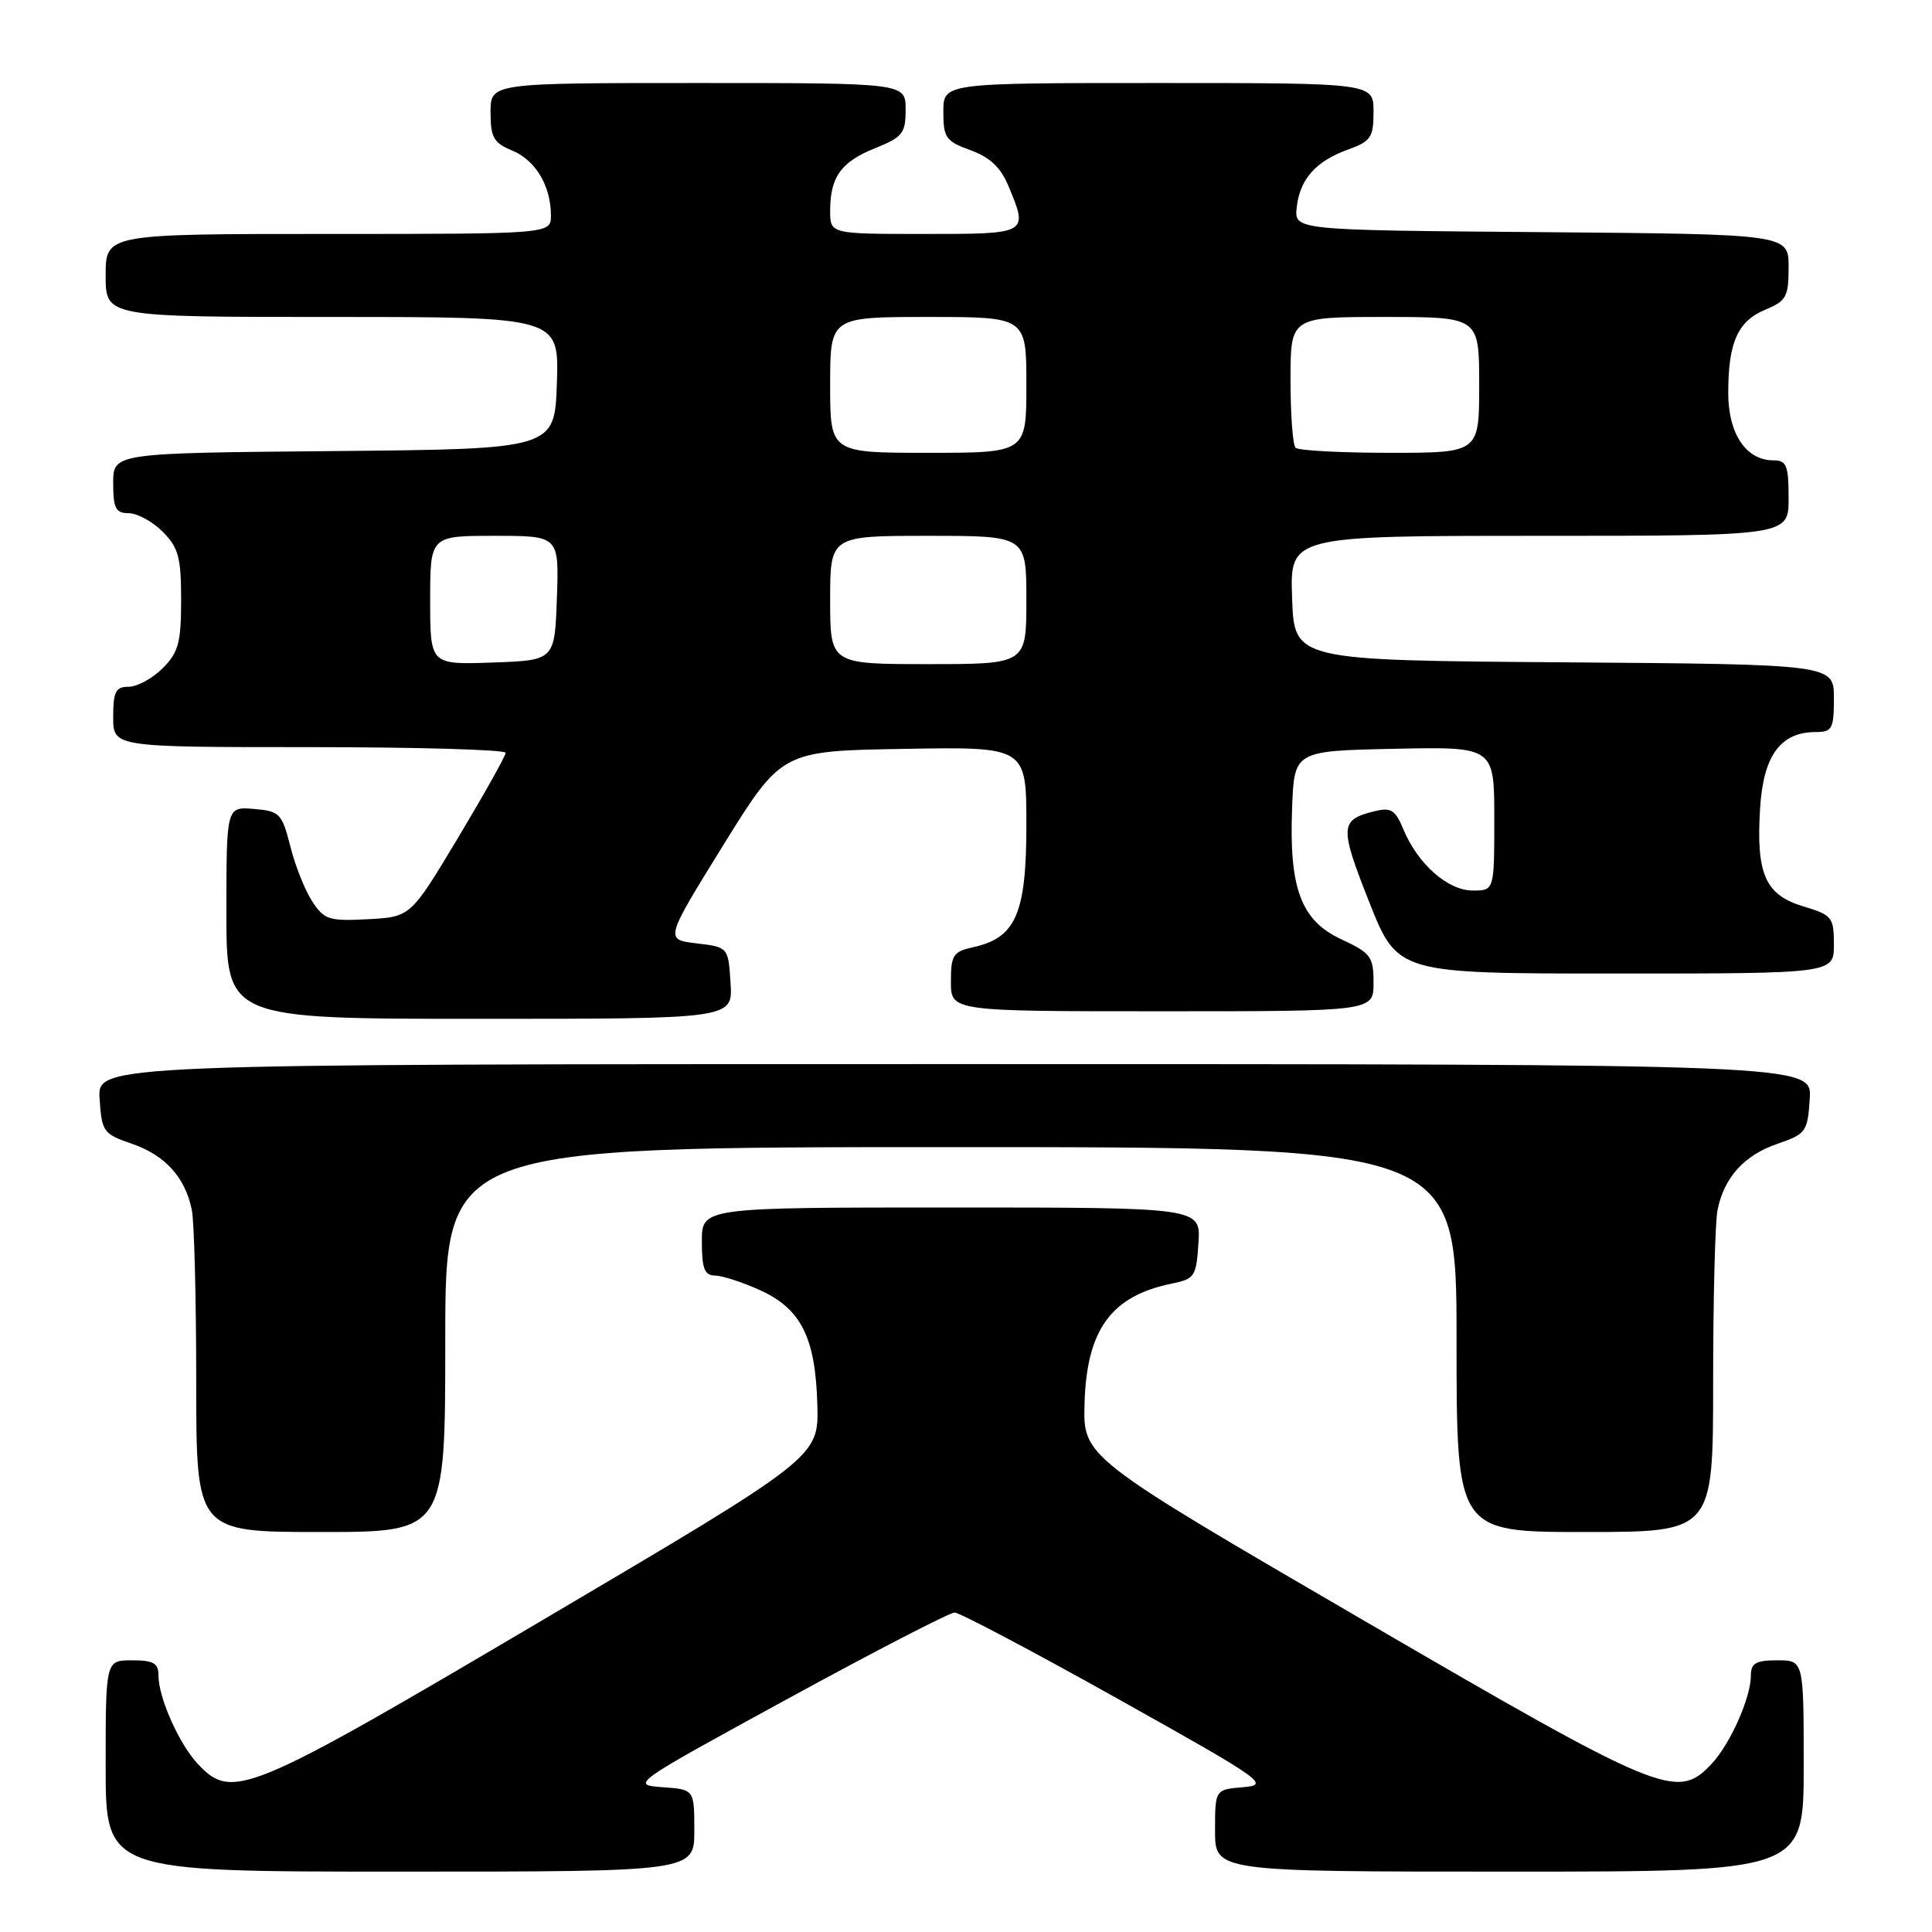<?xml version="1.0" encoding="UTF-8" standalone="no"?>
<!DOCTYPE svg PUBLIC "-//W3C//DTD SVG 1.1//EN" "http://www.w3.org/Graphics/SVG/1.1/DTD/svg11.dtd" >
<svg xmlns="http://www.w3.org/2000/svg" xmlns:xlink="http://www.w3.org/1999/xlink" version="1.1" viewBox="0 0 256 256">
 <g >
 <path fill="currentColor"
d=" M 92.00 242.56 C 92.00 237.11 92.00 237.11 87.75 236.81 C 83.55 236.50 83.73 236.37 104.41 225.08 C 115.90 218.80 125.84 213.67 126.49 213.67 C 127.14 213.67 136.85 218.80 148.08 225.08 C 167.44 235.91 168.31 236.52 164.75 236.81 C 161.00 237.12 161.00 237.12 161.00 242.56 C 161.00 248.00 161.00 248.00 200.00 248.00 C 239.00 248.00 239.00 248.00 239.00 234.00 C 239.00 220.00 239.00 220.00 235.50 220.00 C 232.65 220.00 232.00 220.38 232.00 222.03 C 232.00 224.95 229.26 231.10 226.78 233.74 C 222.23 238.57 220.27 237.76 180.37 214.53 C 143.50 193.06 143.50 193.06 143.71 185.92 C 143.99 176.17 147.25 171.71 155.28 170.08 C 158.30 169.47 158.52 169.13 158.80 164.71 C 159.11 160.00 159.11 160.00 126.05 160.00 C 93.00 160.00 93.00 160.00 93.00 164.50 C 93.00 168.11 93.35 169.00 94.75 169.02 C 95.71 169.03 98.38 169.90 100.68 170.94 C 106.15 173.42 108.05 177.21 108.30 186.09 C 108.50 193.07 108.50 193.07 72.13 214.53 C 32.75 237.78 30.79 238.60 26.22 233.74 C 23.74 231.10 21.00 224.95 21.00 222.03 C 21.00 220.38 20.35 220.00 17.50 220.00 C 14.00 220.00 14.00 220.00 14.00 234.00 C 14.00 248.00 14.00 248.00 53.00 248.00 C 92.00 248.00 92.00 248.00 92.00 242.56 Z  M 59.00 177.50 C 59.00 152.00 59.00 152.00 126.00 152.00 C 193.00 152.00 193.00 152.00 193.00 177.50 C 193.00 203.00 193.00 203.00 210.00 203.00 C 227.00 203.00 227.00 203.00 227.00 183.12 C 227.00 172.19 227.26 161.94 227.58 160.34 C 228.45 156.01 231.11 153.07 235.54 151.55 C 239.30 150.26 239.52 149.97 239.80 145.60 C 240.11 141.00 240.11 141.00 126.50 141.00 C 12.89 141.00 12.89 141.00 13.20 145.60 C 13.48 149.97 13.70 150.26 17.46 151.55 C 21.89 153.07 24.55 156.01 25.42 160.34 C 25.74 161.94 26.00 172.19 26.00 183.12 C 26.00 203.00 26.00 203.00 42.50 203.00 C 59.00 203.00 59.00 203.00 59.00 177.50 Z  M 96.80 130.25 C 96.50 125.50 96.50 125.50 92.29 125.00 C 88.09 124.50 88.09 124.50 95.83 112.00 C 103.58 99.50 103.58 99.50 119.79 99.23 C 136.00 98.95 136.00 98.95 136.00 109.34 C 136.00 121.04 134.60 124.27 128.99 125.50 C 126.29 126.10 126.00 126.54 126.00 130.08 C 126.00 134.00 126.00 134.00 154.00 134.00 C 182.00 134.00 182.00 134.00 182.00 130.22 C 182.00 126.76 181.65 126.29 177.75 124.47 C 172.39 121.98 170.80 117.76 171.21 107.05 C 171.50 99.50 171.50 99.50 184.75 99.22 C 198.00 98.94 198.00 98.94 198.00 108.47 C 198.00 118.00 198.00 118.00 195.14 118.00 C 191.84 118.00 187.86 114.48 185.96 109.90 C 184.88 107.30 184.32 106.95 182.10 107.50 C 177.53 108.63 177.48 109.53 181.41 119.48 C 185.18 129.00 185.18 129.00 214.09 129.00 C 243.00 129.00 243.00 129.00 243.00 125.16 C 243.00 121.54 242.77 121.25 238.95 120.10 C 233.91 118.59 232.68 115.82 233.22 107.12 C 233.65 100.11 235.92 97.00 240.61 97.00 C 242.77 97.00 243.00 96.58 243.00 92.51 C 243.00 88.03 243.00 88.03 207.25 87.76 C 171.50 87.50 171.50 87.50 171.21 79.25 C 170.92 71.00 170.92 71.00 203.96 71.00 C 237.00 71.00 237.00 71.00 237.00 66.00 C 237.00 61.67 236.73 61.00 235.00 61.00 C 231.36 61.00 229.00 57.48 229.00 52.07 C 229.00 45.37 230.26 42.55 233.92 41.03 C 236.70 39.88 237.00 39.33 237.00 35.39 C 237.00 31.03 237.00 31.03 204.25 30.76 C 171.50 30.50 171.50 30.50 171.82 27.50 C 172.23 23.74 174.33 21.37 178.64 19.81 C 181.65 18.72 182.00 18.20 182.00 14.80 C 182.00 11.00 182.00 11.00 153.50 11.00 C 125.00 11.00 125.00 11.00 125.00 14.80 C 125.00 18.25 125.33 18.72 128.59 19.90 C 131.13 20.81 132.60 22.19 133.59 24.57 C 136.29 31.02 136.33 31.00 122.50 31.00 C 110.00 31.00 110.00 31.00 110.00 27.93 C 110.00 23.45 111.45 21.44 115.97 19.63 C 119.60 18.17 120.00 17.67 120.00 14.51 C 120.00 11.00 120.00 11.00 92.50 11.00 C 65.00 11.00 65.00 11.00 65.00 14.88 C 65.00 18.21 65.41 18.93 67.87 19.95 C 70.97 21.23 73.00 24.63 73.00 28.55 C 73.00 31.00 73.00 31.00 43.50 31.00 C 14.00 31.00 14.00 31.00 14.00 36.50 C 14.00 42.00 14.00 42.00 44.04 42.00 C 74.08 42.00 74.08 42.00 73.79 50.75 C 73.50 59.50 73.50 59.50 44.25 59.77 C 15.00 60.03 15.00 60.03 15.00 64.02 C 15.00 67.36 15.33 68.00 17.05 68.00 C 18.17 68.00 20.20 69.10 21.55 70.45 C 23.65 72.56 24.00 73.84 24.00 79.50 C 24.00 85.16 23.65 86.44 21.55 88.55 C 20.20 89.90 18.17 91.00 17.05 91.00 C 15.33 91.00 15.00 91.64 15.00 95.00 C 15.00 99.00 15.00 99.00 41.00 99.00 C 55.30 99.00 67.00 99.34 67.00 99.75 C 67.00 100.16 64.16 105.22 60.70 111.00 C 54.40 121.50 54.40 121.50 48.75 121.80 C 43.60 122.07 42.96 121.87 41.38 119.45 C 40.42 117.99 39.11 114.71 38.47 112.15 C 37.36 107.78 37.07 107.48 33.65 107.19 C 30.00 106.88 30.00 106.88 30.00 120.94 C 30.00 135.00 30.00 135.00 63.55 135.00 C 97.11 135.00 97.11 135.00 96.80 130.25 Z  M 57.00 79.54 C 57.00 71.00 57.00 71.00 65.54 71.00 C 74.08 71.00 74.08 71.00 73.79 79.25 C 73.50 87.50 73.50 87.50 65.25 87.79 C 57.00 88.08 57.00 88.08 57.00 79.54 Z  M 110.00 79.50 C 110.00 71.00 110.00 71.00 123.00 71.00 C 136.00 71.00 136.00 71.00 136.00 79.50 C 136.00 88.00 136.00 88.00 123.00 88.00 C 110.00 88.00 110.00 88.00 110.00 79.50 Z  M 110.00 51.00 C 110.00 42.00 110.00 42.00 123.00 42.00 C 136.00 42.00 136.00 42.00 136.00 51.00 C 136.00 60.00 136.00 60.00 123.00 60.00 C 110.00 60.00 110.00 60.00 110.00 51.00 Z  M 171.67 59.33 C 171.30 58.97 171.00 54.92 171.00 50.33 C 171.00 42.00 171.00 42.00 183.50 42.00 C 196.00 42.00 196.00 42.00 196.00 51.00 C 196.00 60.00 196.00 60.00 184.17 60.00 C 177.66 60.00 172.03 59.70 171.67 59.33 Z "/>
</g>
</svg>